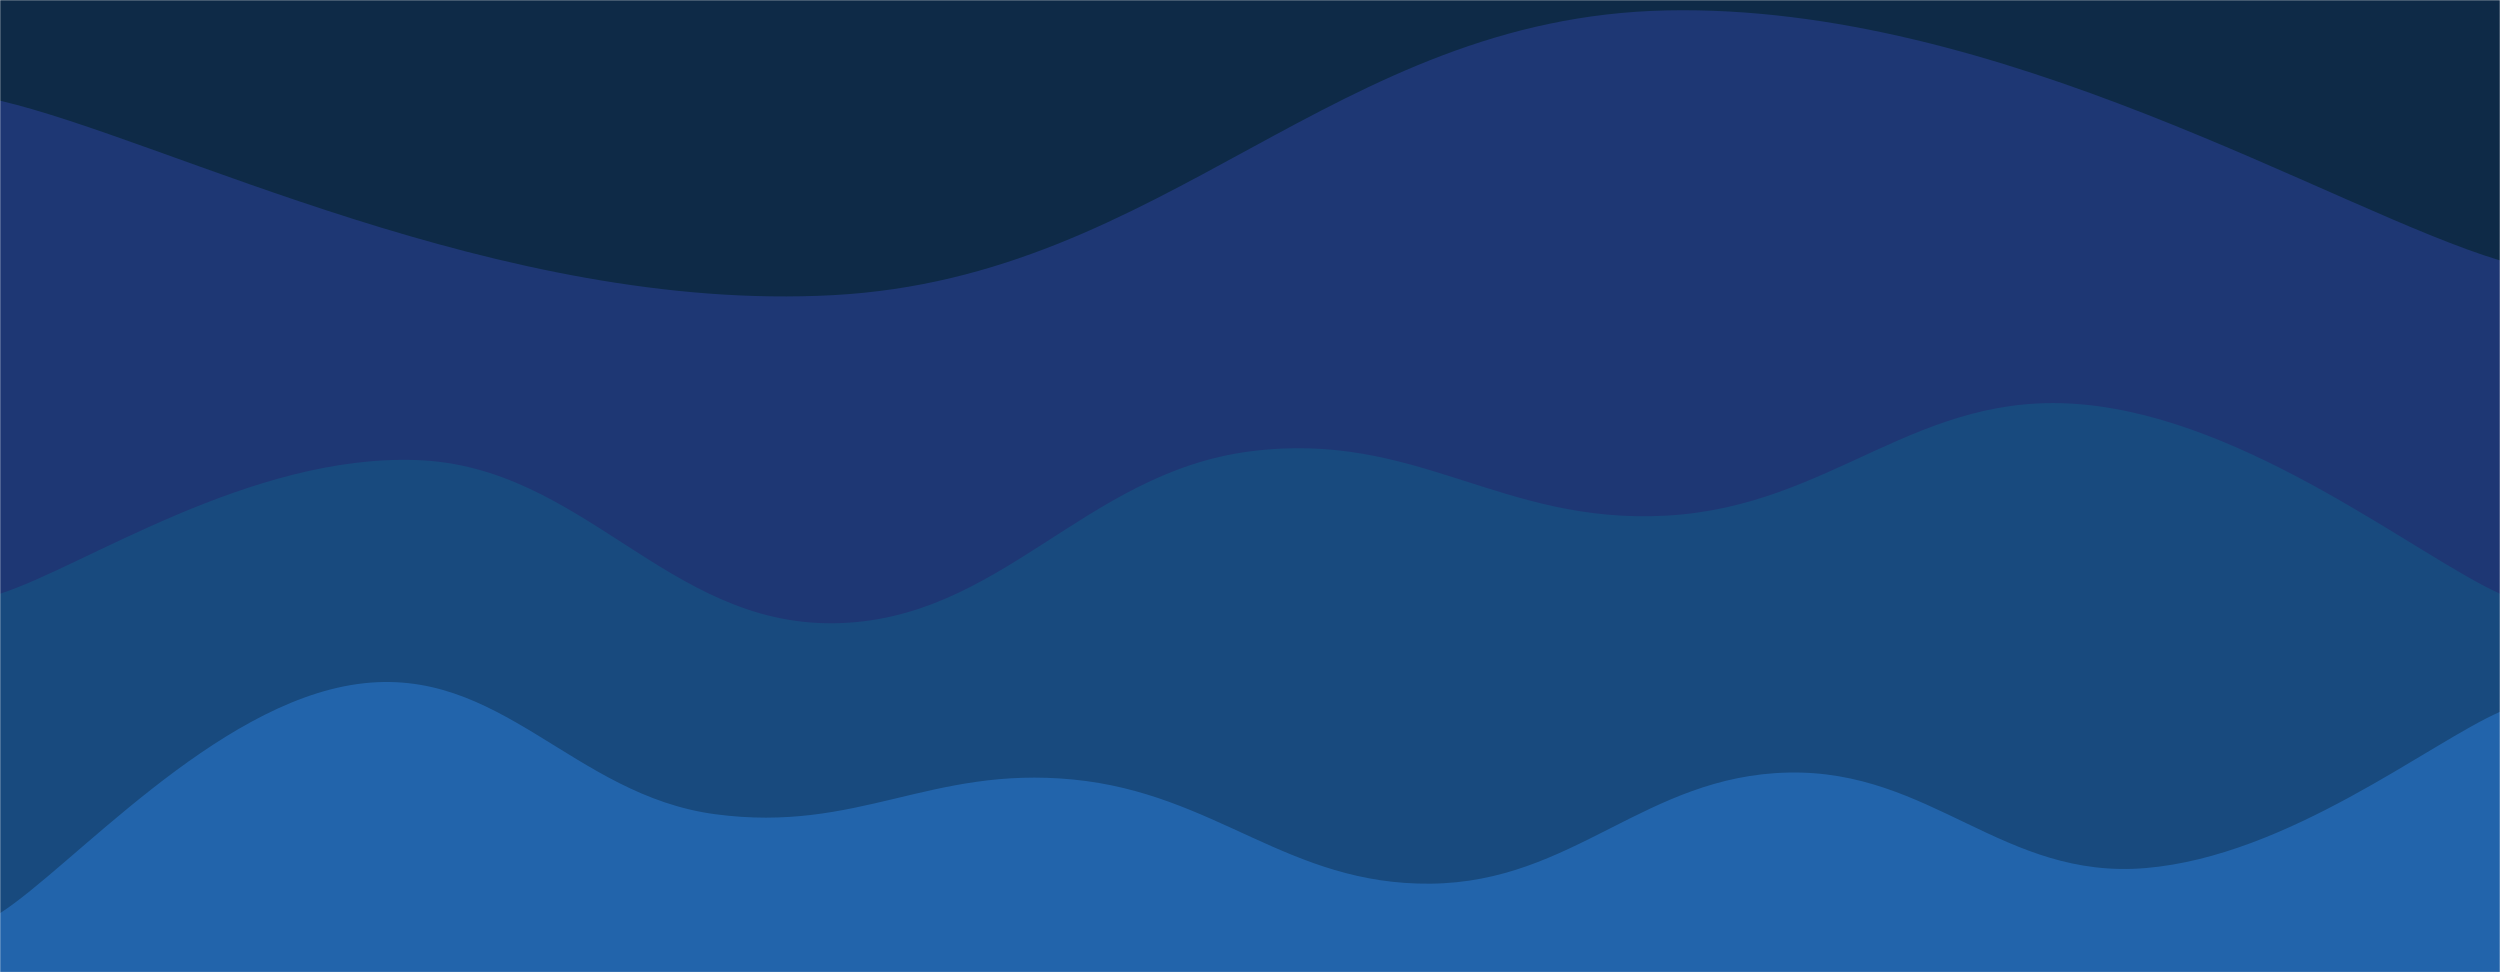 <svg xmlns="http://www.w3.org/2000/svg" version="1.1" xmlns:xlink="http://www.w3.org/1999/xlink" xmlns:svgjs="http://svgjs.dev/svgjs" width="1440" height="560" preserveAspectRatio="none" viewBox="0 0 1440 560"><g mask="url(&quot;#SvgjsMask1097&quot;)" fill="none"><rect width="1440" height="560" x="0" y="0" fill="#0e2a47"></rect><path d="M 0,58 C 96,80.4 288,180.4 480,170 C 672,159.6 768,10 960,6 C 1152,2 1344,121.2 1440,150L1440 560L0 560z" fill="rgba(30, 55, 116, 1)"></path><path d="M 0,342 C 48,326.6 144,261.6 240,265 C 336,268.4 384,360 480,359 C 576,358 624,272.4 720,260 C 816,247.6 864,302.4 960,297 C 1056,291.6 1104,224 1200,233 C 1296,242 1392,320.2 1440,342L1440 560L0 560z" fill="#184a7e"></path><path d="M 0,526 C 41.2,499.6 123.6,405.4 206,394 C 288.4,382.6 329.6,458 412,469 C 494.4,480 535.6,441 618,449 C 700.4,457 741.6,509.8 824,509 C 906.4,508.2 947.6,446.8 1030,445 C 1112.4,443.2 1154,507 1236,500 C 1318,493 1399.2,428 1440,410L1440 560L0 560z" fill="#2264ab"></path></g><defs><mask id="SvgjsMask1097"><rect width="1440" height="560" fill="#ffffff"></rect></mask></defs></svg>